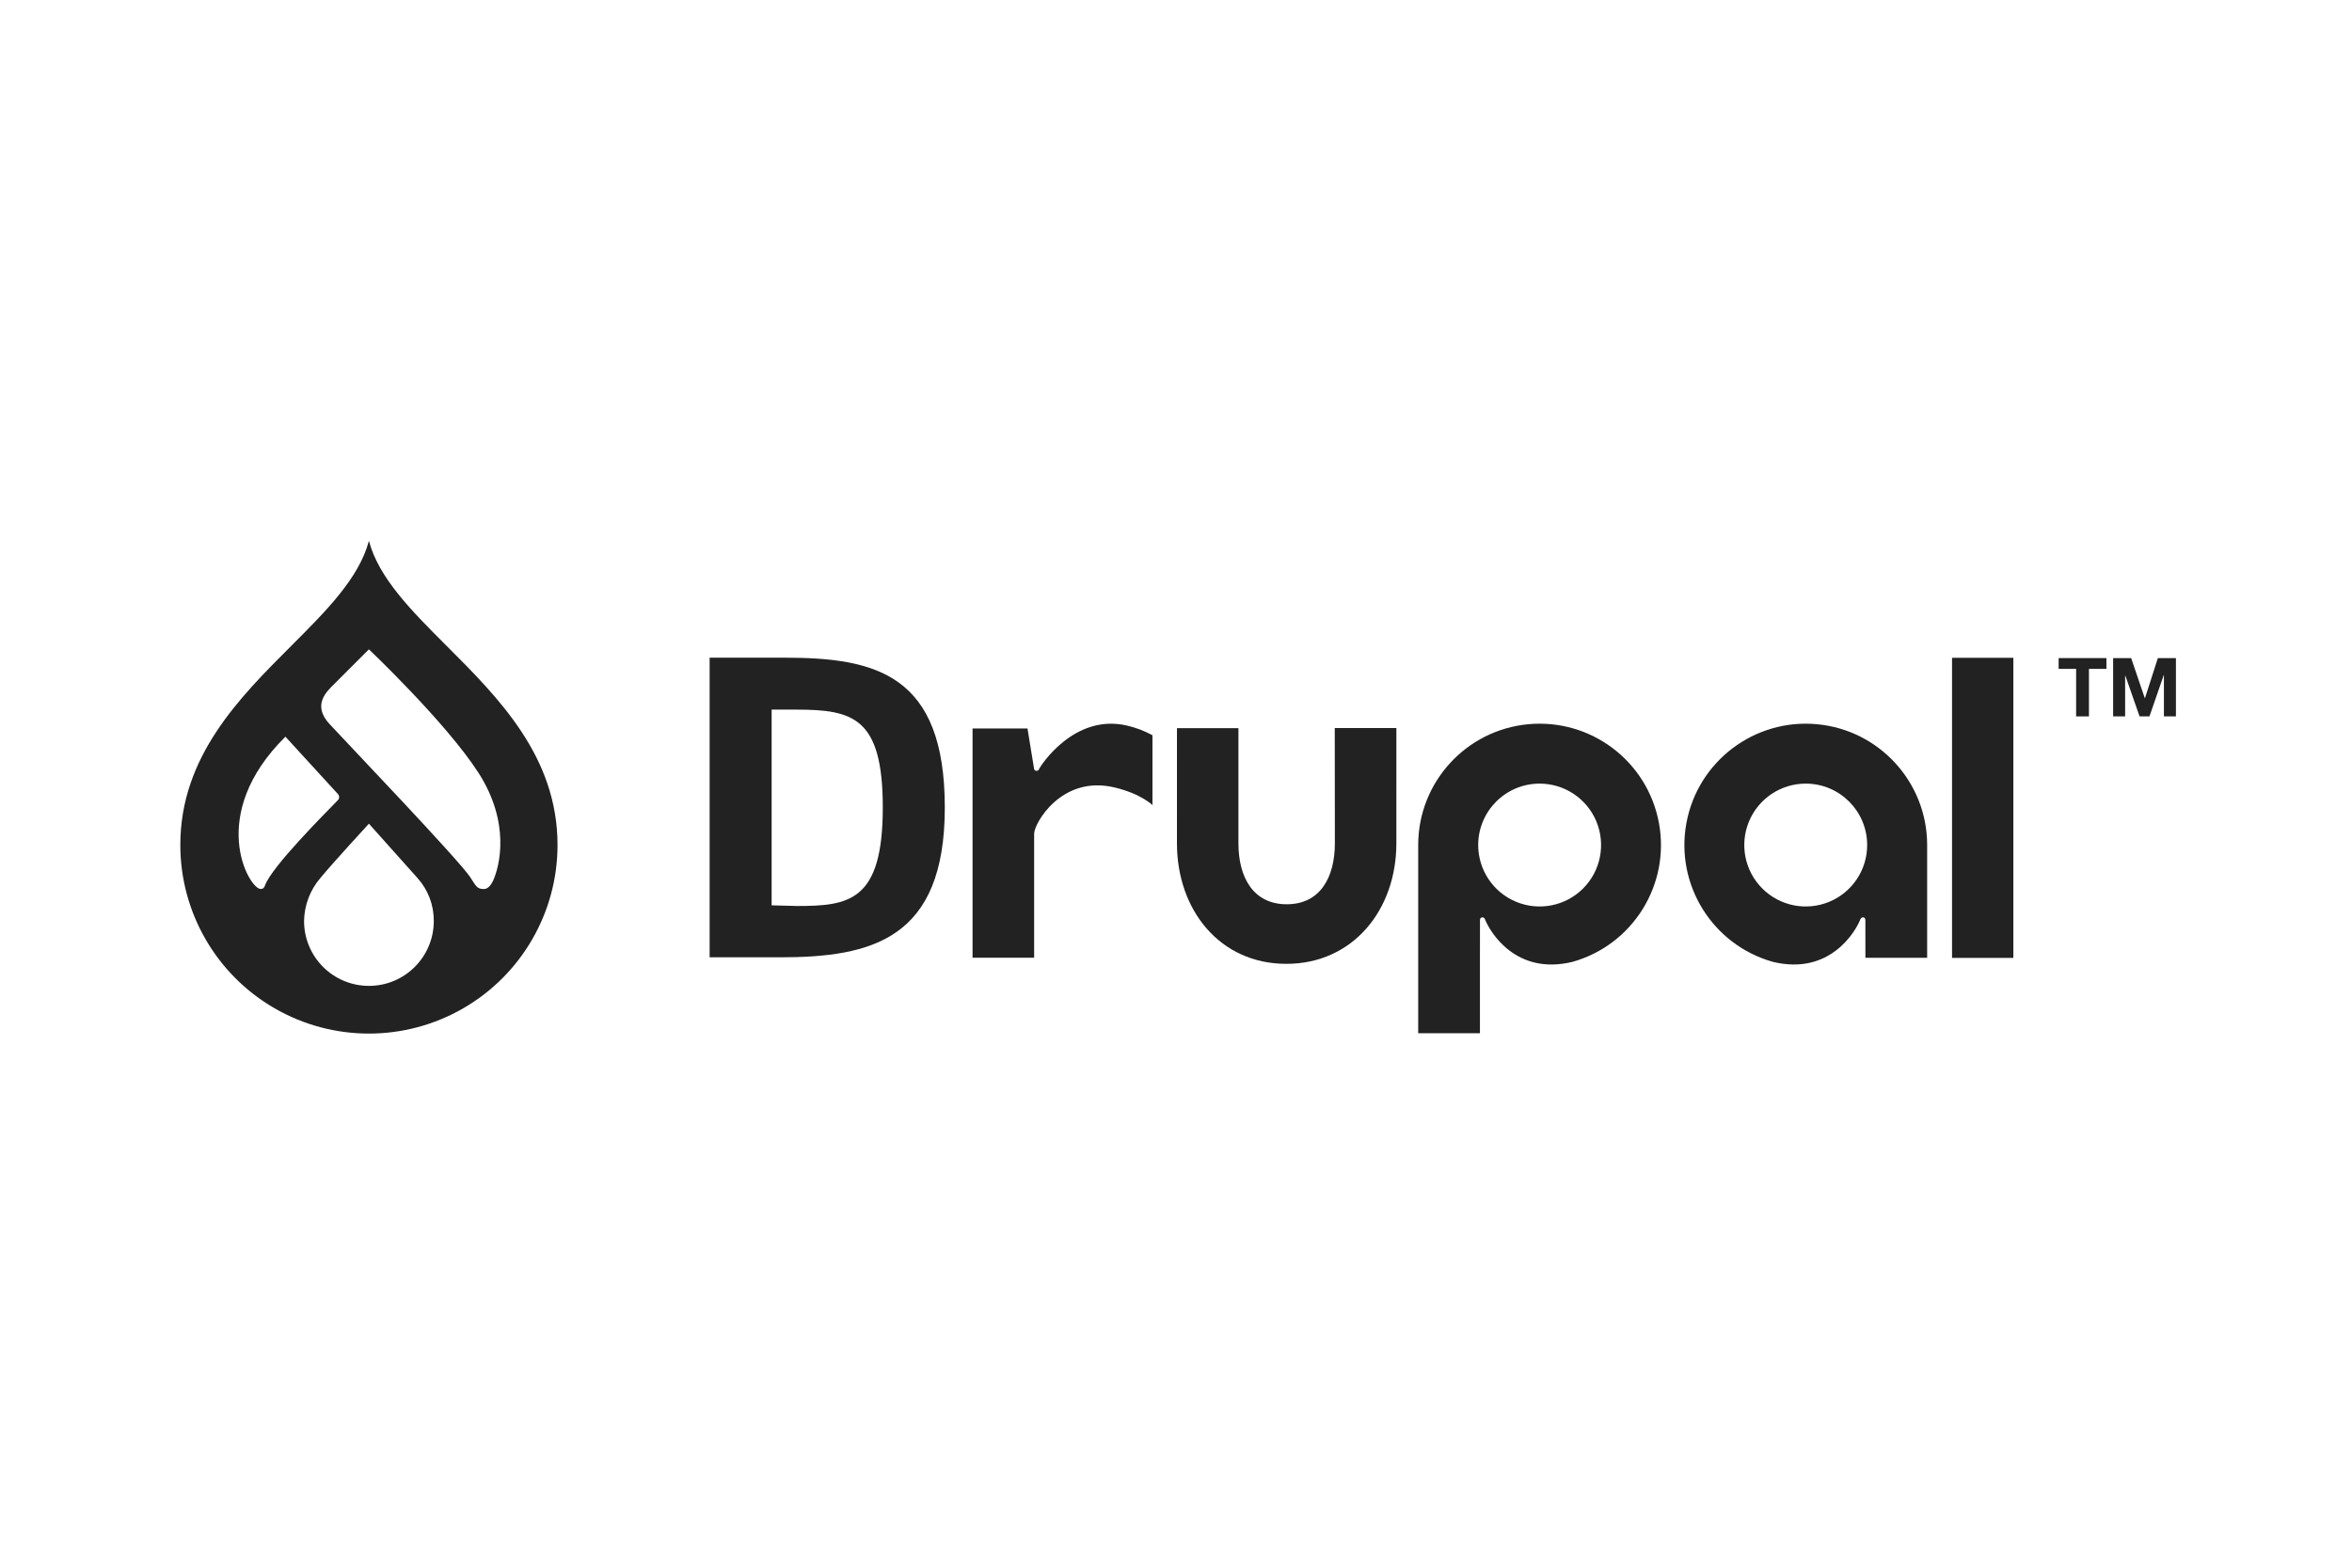 <?xml version="1.0" encoding="UTF-8"?>
<svg width="300px" height="200px" viewBox="0 0 300 200" version="1.1" xmlns="http://www.w3.org/2000/svg" xmlns:xlink="http://www.w3.org/1999/xlink">
    <title>Drupal</title>
    <g id="Drupal" stroke="none" stroke-width="1" fill="none" fill-rule="evenodd">
        <rect fill="#FFFFFF" x="0" y="0" width="300" height="200"></rect>
        <g id="Wordmark2_black_CMYK" transform="translate(23, 69)" fill="#222222" fill-rule="nonzero">
            <path d="M155.11,23.882 L147.25,23.882 L147.263,38.588 C147.263,42.886 145.42,46.363 141.123,46.363 C136.823,46.363 134.963,42.886 134.963,38.588 L134.963,23.896 L127.123,23.896 L127.121,38.588 C127.121,47.081 132.581,53.964 141.074,53.964 C149.566,53.964 155.108,47.081 155.108,38.588 L155.11,23.882 Z" id="Path"></path>
            <rect id="Rectangle" x="225.985" y="14.92" width="7.821" height="38.286"></rect>
            <polygon id="Path" points="239.581 16.333 239.581 14.957 245.677 14.957 245.677 16.333 243.447 16.333 243.447 22.395 241.812 22.395 241.812 16.333"></polygon>
            <polygon id="Path" points="248.832 14.957 250.572 20.072 250.592 20.072 252.237 14.957 254.542 14.957 254.542 22.395 253.01 22.395 253.01 17.124 252.989 17.124 251.166 22.395 249.905 22.395 248.083 17.176 248.062 17.176 248.062 22.395 246.531 22.395 246.531 14.957"></polygon>
            <path d="M120.73,23.562 C113.988,22.006 109.735,28.704 109.558,29.063 C109.471,29.24 109.468,29.342 109.17,29.335 C108.923,29.329 108.895,29.063 108.895,29.063 L108.058,23.939 L101.051,23.939 L101.051,53.181 L108.906,53.181 L108.906,37.353 C108.906,36.06 112.388,29.858 119.136,31.454 C122.549,32.262 123.997,33.71 123.997,33.71 L123.997,24.802 C122.971,24.238 121.871,23.821 120.73,23.562" id="Path"></path>
            <path d="M173.381,30.971 C176.551,30.97 179.409,32.88 180.623,35.808 C181.836,38.737 181.166,42.108 178.924,44.35 C176.683,46.591 173.311,47.262 170.383,46.048 C167.454,44.835 165.545,41.977 165.546,38.806 C165.547,34.48 169.054,30.972 173.381,30.971 M165.768,62.812 L165.768,52.29 L165.77,52.293 L165.772,48.352 C165.772,48.352 165.784,48.037 166.068,48.033 C166.321,48.03 166.378,48.198 166.44,48.352 C167.035,49.834 170.31,55.479 177.578,53.709 C185.279,51.537 190.056,43.854 188.598,35.987 C187.14,28.119 179.927,22.659 171.959,23.391 C163.991,24.123 157.894,30.805 157.893,38.806 L157.893,62.812 L165.768,62.812 Z" id="Shape"></path>
            <path d="M215.159,38.807 C215.159,41.977 213.25,44.835 210.322,46.048 C207.393,47.262 204.022,46.592 201.781,44.35 C199.539,42.109 198.868,38.738 200.081,35.809 C201.294,32.88 204.152,30.971 207.322,30.971 C211.649,30.972 215.157,34.479 215.159,38.807 M214.935,53.194 L222.81,53.194 L222.81,38.807 C222.81,30.806 216.712,24.123 208.745,23.391 C200.777,22.659 193.565,28.119 192.106,35.986 C190.648,43.853 195.425,51.535 203.125,53.708 C210.393,55.479 213.668,49.833 214.263,48.352 C214.325,48.198 214.381,48.03 214.635,48.032 C214.919,48.037 214.931,48.352 214.931,48.352" id="Shape"></path>
            <path d="M78.581,21.531 L75.423,21.531 L75.423,46.499 L78.666,46.583 C85.317,46.583 89.601,45.978 89.601,34.018 C89.601,22.55 85.82,21.531 78.581,21.531 M76.448,53.132 L67.514,53.132 L67.514,14.905 L77.1,14.905 C88.707,14.905 97.511,17.035 97.511,34.018 C97.511,50.839 88.186,53.132 76.448,53.132" id="Shape"></path>
            <path d="M33.956,13.39 C29.532,8.968 25.312,4.754 24.056,0 C22.8,4.754 18.578,8.968 14.156,13.39 C7.522,20.02 0,27.534 0,38.803 C0,47.398 4.585,55.339 12.028,59.637 C19.471,63.934 28.641,63.934 36.085,59.637 C43.528,55.339 48.113,47.398 48.113,38.803 C48.113,27.534 40.592,20.02 33.956,13.39 M10.225,44.409 C8.75,44.359 3.306,34.976 13.405,24.985 L20.088,32.285 C20.204,32.4 20.265,32.558 20.257,32.721 C20.248,32.884 20.171,33.036 20.043,33.137 C18.449,34.773 11.651,41.589 10.807,43.946 C10.632,44.432 10.378,44.414 10.225,44.409 M24.056,56.775 C21.862,56.775 19.758,55.904 18.206,54.352 C16.654,52.801 15.783,50.696 15.783,48.502 C15.813,46.496 16.543,44.563 17.845,43.037 C19.337,41.213 24.055,36.082 24.055,36.082 C24.055,36.082 28.702,41.288 30.254,43.019 C31.607,44.523 32.348,46.479 32.33,48.502 C32.33,53.071 28.626,56.775 24.056,56.775 M39.892,43.359 C39.714,43.749 39.309,44.4 38.763,44.419 C37.79,44.455 37.686,43.956 36.967,42.892 C35.388,40.555 21.606,26.151 19.028,23.366 C16.761,20.916 18.709,19.188 19.613,18.283 C20.746,17.147 24.056,13.84 24.056,13.84 C24.056,13.84 33.923,23.202 38.033,29.599 C42.144,35.996 40.727,41.532 39.892,43.359" id="Shape"></path>
        </g>
    </g>
</svg>